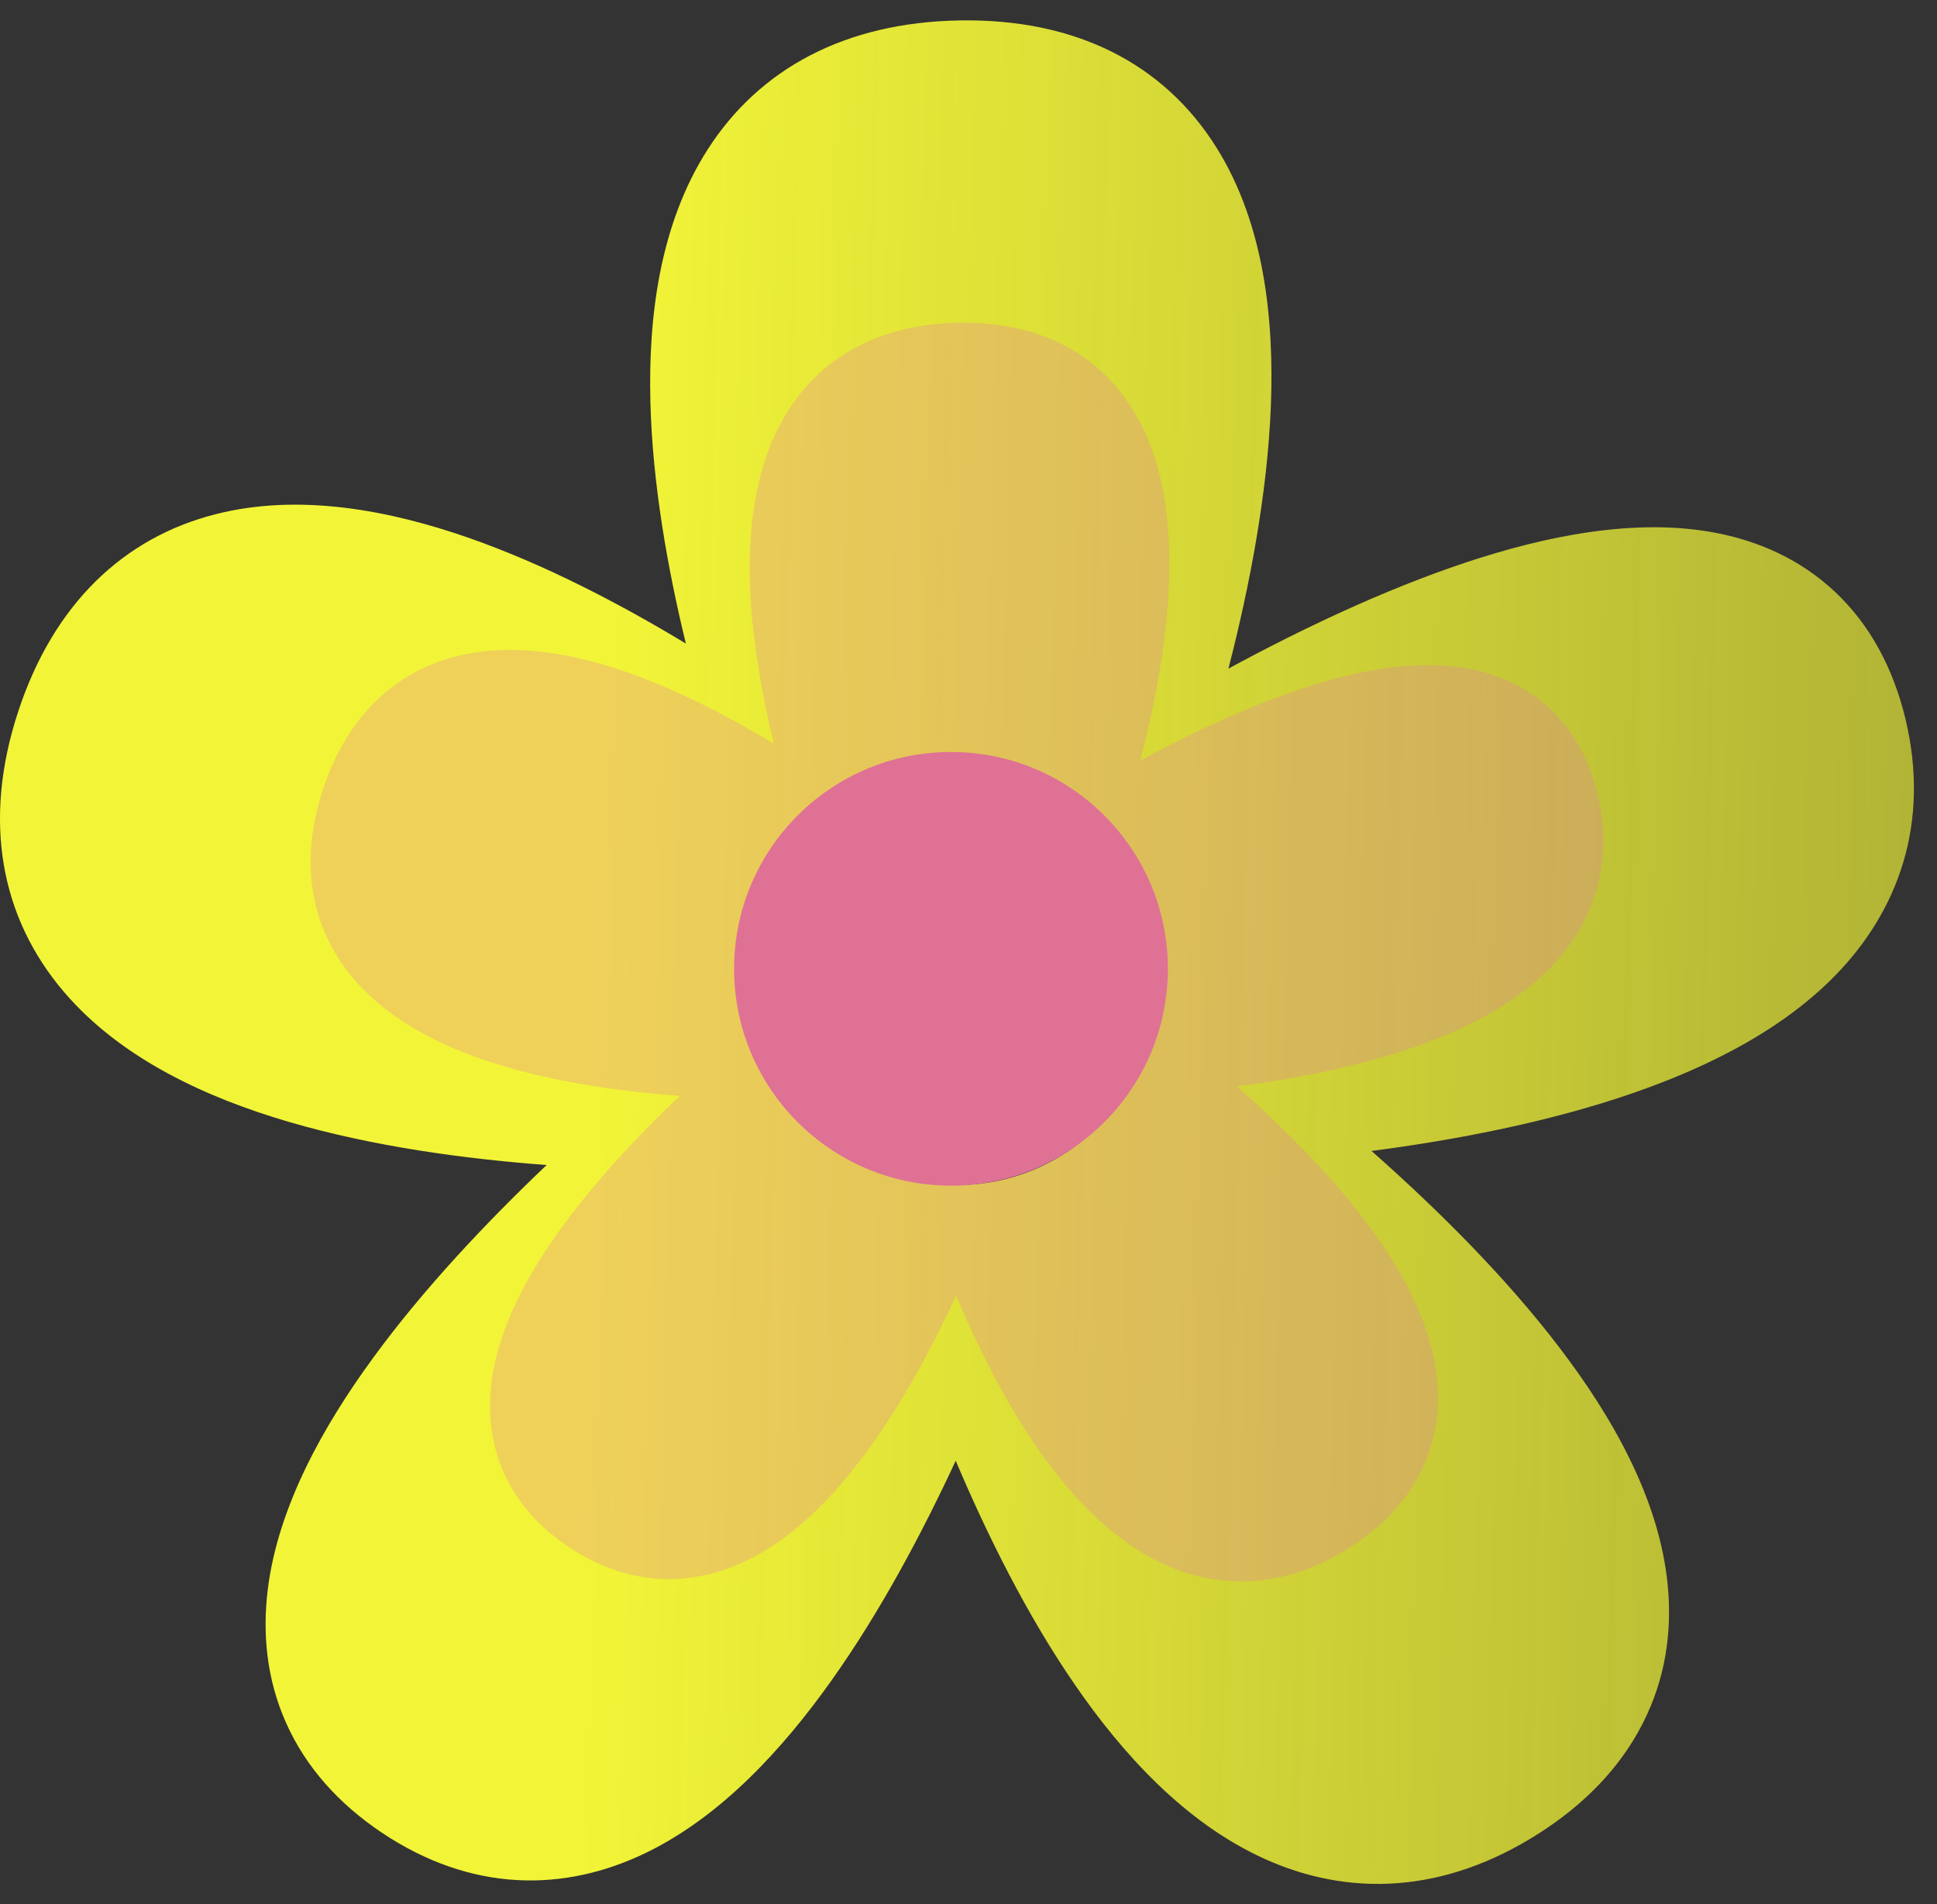 <svg width="60" height="59" viewBox="0 0 60 59" fill="none" xmlns="http://www.w3.org/2000/svg">
<rect x="0" y="0" width="60" height="59" fill="#333333" stroke="none"/>
<path fill-rule="evenodd" clip-rule="evenodd" d="M39.366 12.585C39.257 15.319 38.701 18.199 38.051 20.716C40.283 19.506 42.866 18.273 45.392 17.432C47.846 16.615 50.64 16.03 53.146 16.509C54.455 16.76 55.754 17.316 56.842 18.338C57.935 19.366 58.641 20.708 59.018 22.254C59.801 25.498 58.801 28.224 56.842 30.229C55.032 32.08 52.481 33.259 50.042 34.048C47.568 34.848 44.882 35.348 42.484 35.66C44.464 37.411 46.619 39.534 48.32 41.773C49.924 43.879 51.408 46.442 51.661 49.136C51.795 50.547 51.594 52.011 50.883 53.4C50.181 54.778 49.073 55.908 47.66 56.81C44.753 58.665 41.799 58.792 39.144 57.581C36.7 56.467 34.771 54.341 33.296 52.199C31.803 50.032 30.568 47.536 29.604 45.258C28.568 47.491 27.269 49.938 25.754 52.069C24.261 54.172 22.355 56.263 20.028 57.397C17.484 58.638 14.596 58.639 11.819 56.776C10.495 55.887 9.477 54.758 8.864 53.386C8.252 52.018 8.128 50.596 8.294 49.25C8.613 46.67 10.026 44.166 11.56 42.068C13.136 39.91 15.099 37.839 16.933 36.096C14.39 35.906 11.537 35.519 8.952 34.761C6.437 34.024 3.765 32.823 1.982 30.734C0.015 28.429 -0.551 25.425 0.568 22.032C1.661 18.719 3.82 16.66 6.677 15.932C9.288 15.267 12.089 15.817 14.513 16.662C16.847 17.477 19.184 18.694 21.245 19.939C20.67 17.575 20.209 14.949 20.146 12.446C20.08 9.845 20.429 6.965 21.914 4.641C23.529 2.116 26.194 0.696 29.712 0.633C33.317 0.569 36.061 1.972 37.69 4.587C39.17 6.959 39.469 9.928 39.366 12.585ZM29.643 36.718C33.059 36.718 35.829 33.948 35.829 30.532C35.829 27.115 33.059 24.345 29.643 24.345C26.226 24.345 23.456 27.115 23.456 30.532C23.456 33.948 26.226 36.718 29.643 36.718Z" fill="url(#paint0_linear_220_324)"/>
<path fill-rule="evenodd" clip-rule="evenodd" d="M36.21 18.075C36.137 19.921 35.761 21.866 35.322 23.567C36.83 22.75 38.575 21.916 40.281 21.348C41.938 20.796 43.825 20.401 45.518 20.725C46.402 20.894 47.28 21.27 48.015 21.96C48.753 22.654 49.23 23.561 49.484 24.605C50.013 26.797 49.338 28.637 48.015 29.992C46.792 31.242 45.069 32.039 43.422 32.572C41.75 33.112 39.936 33.45 38.317 33.66C39.654 34.843 41.109 36.277 42.259 37.79C43.342 39.212 44.344 40.943 44.515 42.763C44.605 43.715 44.47 44.704 43.989 45.643C43.516 46.574 42.767 47.337 41.813 47.946C39.849 49.199 37.854 49.285 36.06 48.467C34.41 47.715 33.107 46.279 32.11 44.832C31.102 43.368 30.267 41.682 29.616 40.143C28.917 41.652 28.04 43.304 27.016 44.744C26.007 46.164 24.72 47.577 23.149 48.343C21.43 49.181 19.48 49.181 17.604 47.923C16.71 47.323 16.022 46.56 15.608 45.634C15.195 44.709 15.11 43.749 15.223 42.84C15.438 41.097 16.393 39.406 17.429 37.988C18.494 36.531 19.819 35.132 21.058 33.955C19.34 33.827 17.413 33.565 15.667 33.053C13.968 32.555 12.164 31.744 10.959 30.333C9.631 28.776 9.249 26.747 10.005 24.455C10.743 22.218 12.201 20.827 14.131 20.335C15.894 19.886 17.787 20.257 19.423 20.828C21 21.379 22.579 22.201 23.971 23.041C23.582 21.445 23.27 19.671 23.228 17.981C23.183 16.224 23.419 14.278 24.422 12.709C25.513 11.003 27.313 10.044 29.689 10.001C32.125 9.958 33.978 10.906 35.078 12.672C36.078 14.274 36.28 16.28 36.21 18.075ZM29.643 34.375C31.95 34.375 33.821 32.504 33.821 30.197C33.821 27.889 31.95 26.018 29.643 26.018C27.335 26.018 25.464 27.889 25.464 30.197C25.464 32.504 27.335 34.375 29.643 34.375Z" fill="#E77EAC" fill-opacity="0.3"/>
<circle cx="29.457" cy="30.017" r="6.718" fill="#DF7195"/>
<defs>
<linearGradient id="paint0_linear_220_324" x1="-1.66183e-08" y1="9.185" x2="60.147" y2="10.656" gradientUnits="userSpaceOnUse">
<stop offset="0.31" stop-color="#F2F537"/>
<stop offset="1" stop-color="#F2F537" stop-opacity="0.66"/>
</linearGradient>
</defs>
</svg>
